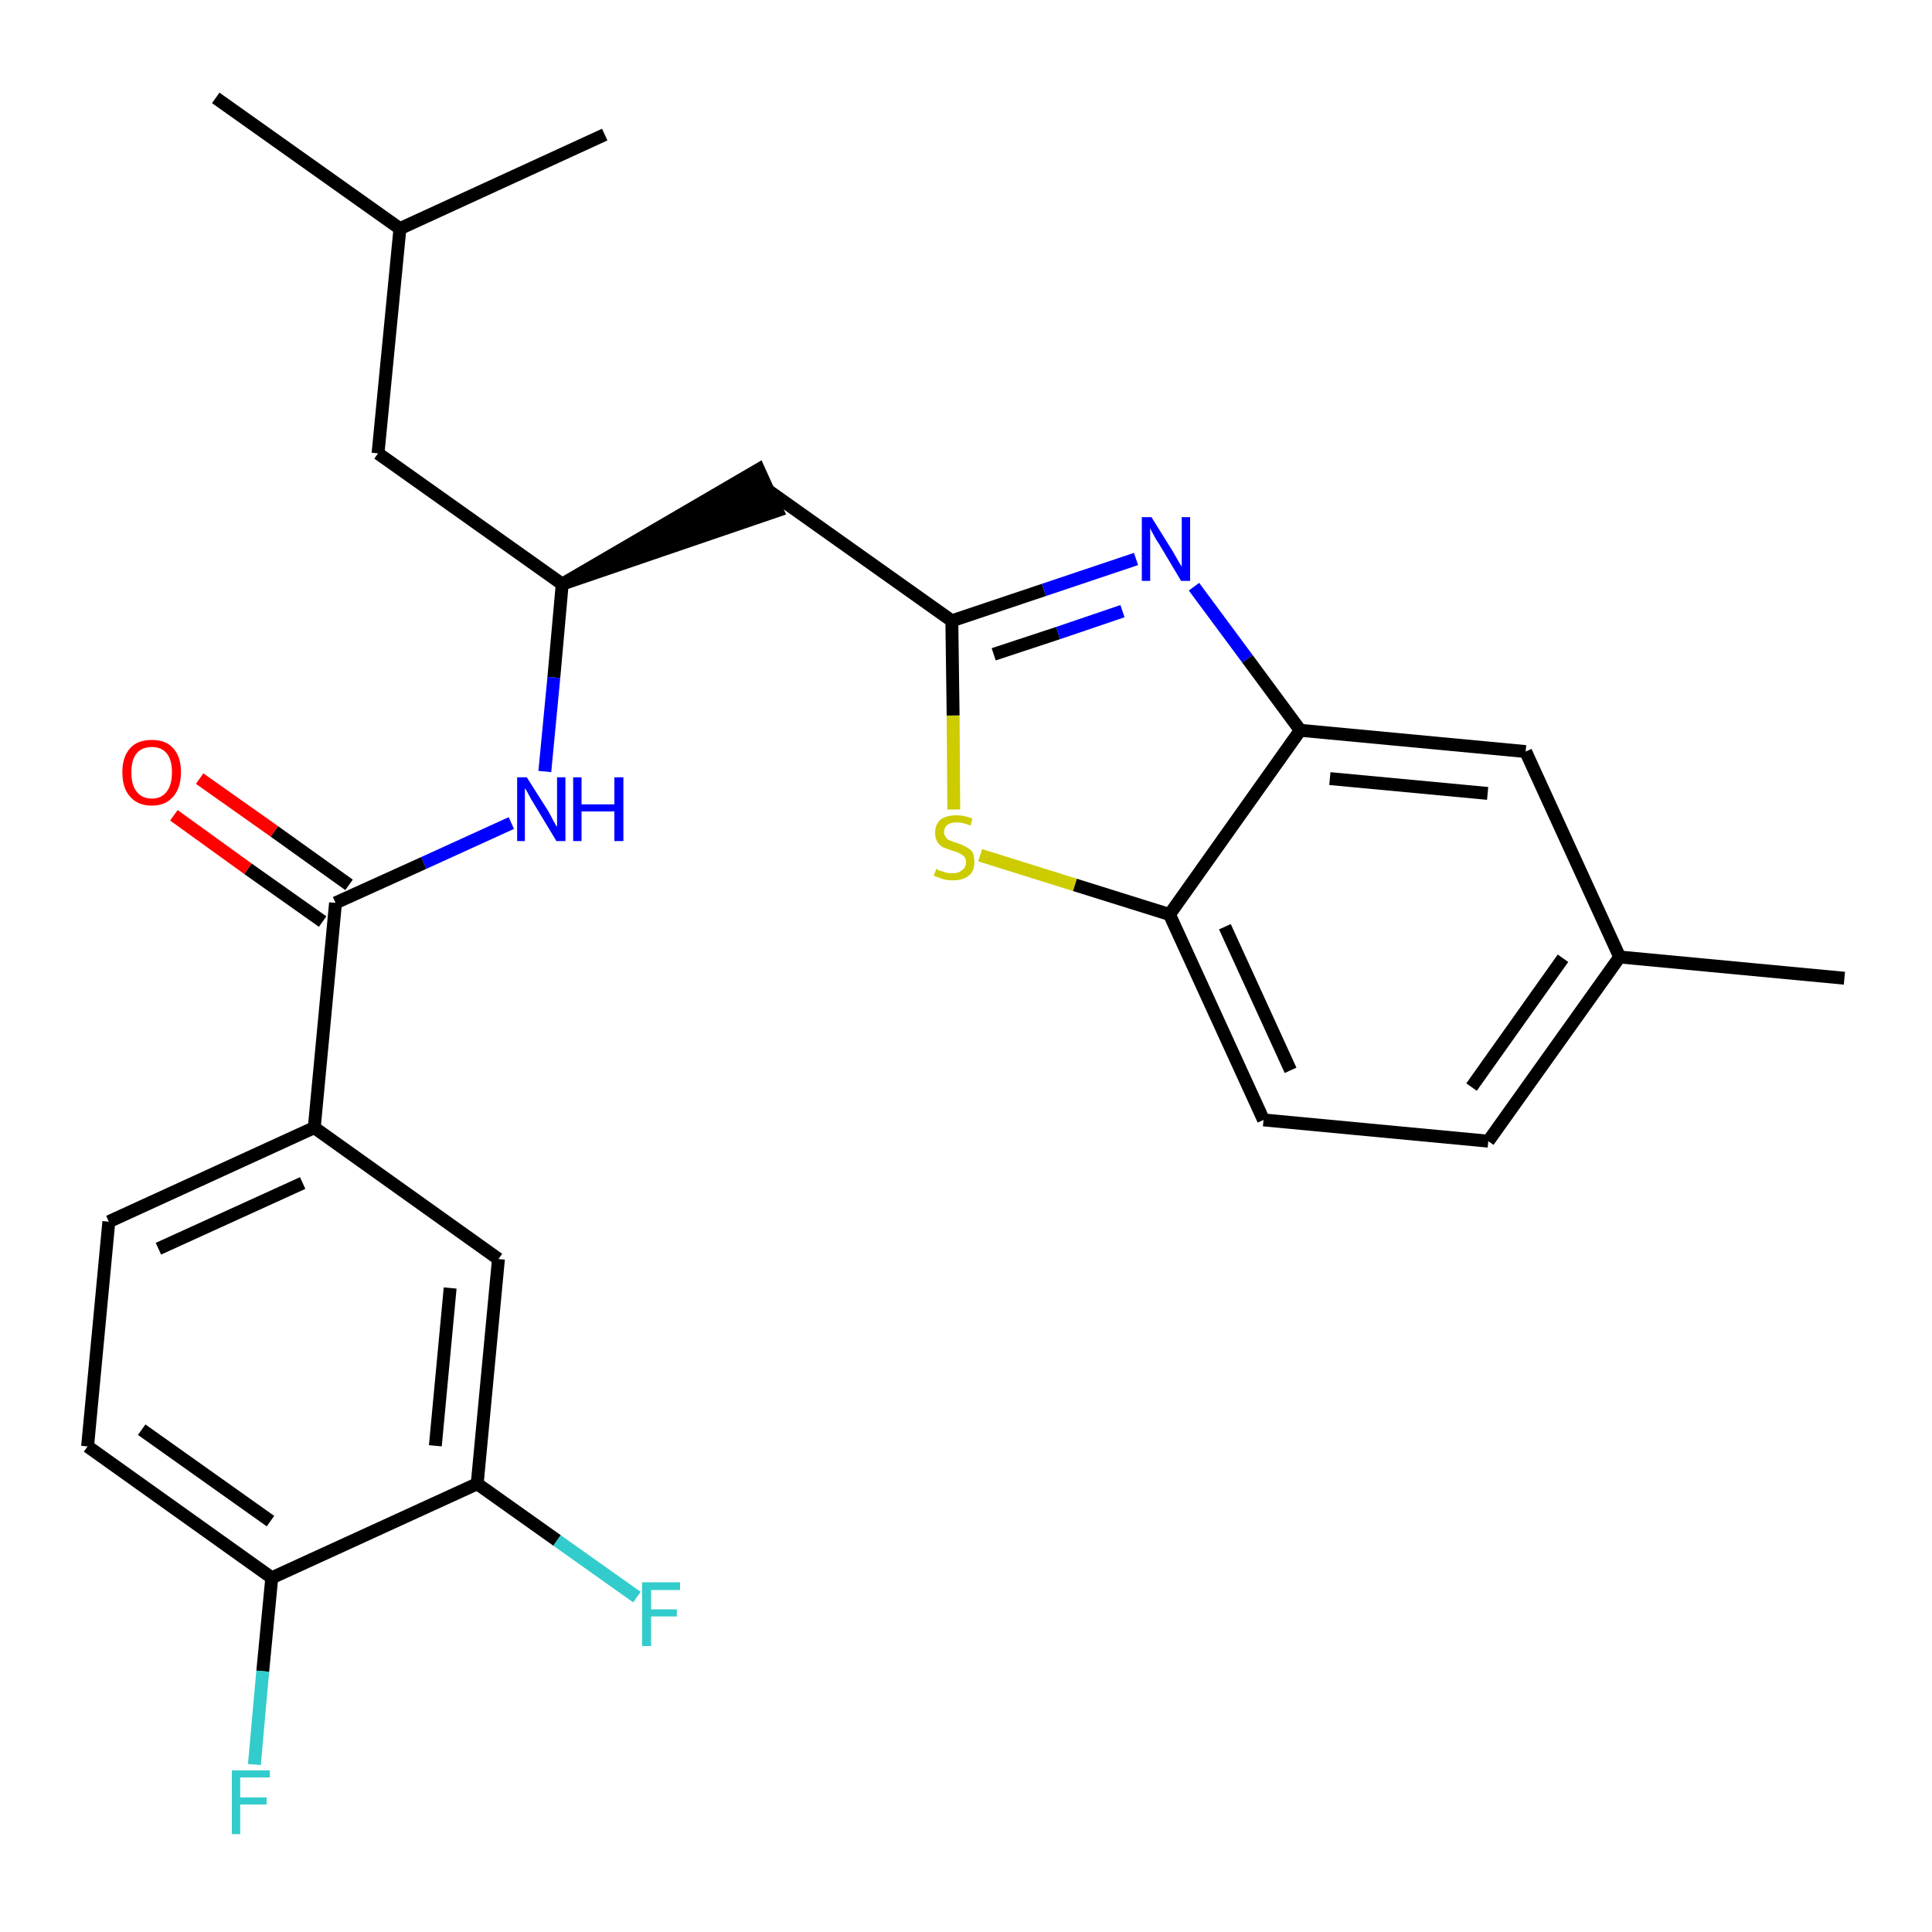 <?xml version='1.0' encoding='iso-8859-1'?>
<svg version='1.1' baseProfile='full'
              xmlns='http://www.w3.org/2000/svg'
                      xmlns:rdkit='http://www.rdkit.org/xml'
                      xmlns:xlink='http://www.w3.org/1999/xlink'
                  xml:space='preserve'
width='300px' height='300px' viewBox='0 0 300 300'>
<!-- END OF HEADER -->
<path class='bond-0 atom-0 atom-1' d='M 286.4,151.9 L 251.5,148.6' style='fill:none;fill-rule:evenodd;stroke:#000000;stroke-width:2.0px;stroke-linecap:butt;stroke-linejoin:miter;stroke-opacity:1' />
<path class='bond-1 atom-1 atom-2' d='M 251.5,148.6 L 231.1,177.2' style='fill:none;fill-rule:evenodd;stroke:#000000;stroke-width:2.0px;stroke-linecap:butt;stroke-linejoin:miter;stroke-opacity:1' />
<path class='bond-1 atom-1 atom-2' d='M 242.7,148.8 L 228.5,168.8' style='fill:none;fill-rule:evenodd;stroke:#000000;stroke-width:2.0px;stroke-linecap:butt;stroke-linejoin:miter;stroke-opacity:1' />
<path class='bond-26 atom-26 atom-1' d='M 236.9,116.7 L 251.5,148.6' style='fill:none;fill-rule:evenodd;stroke:#000000;stroke-width:2.0px;stroke-linecap:butt;stroke-linejoin:miter;stroke-opacity:1' />
<path class='bond-2 atom-2 atom-3' d='M 231.1,177.2 L 196.2,173.9' style='fill:none;fill-rule:evenodd;stroke:#000000;stroke-width:2.0px;stroke-linecap:butt;stroke-linejoin:miter;stroke-opacity:1' />
<path class='bond-3 atom-3 atom-4' d='M 196.2,173.9 L 181.6,142.0' style='fill:none;fill-rule:evenodd;stroke:#000000;stroke-width:2.0px;stroke-linecap:butt;stroke-linejoin:miter;stroke-opacity:1' />
<path class='bond-3 atom-3 atom-4' d='M 200.4,166.2 L 190.2,143.9' style='fill:none;fill-rule:evenodd;stroke:#000000;stroke-width:2.0px;stroke-linecap:butt;stroke-linejoin:miter;stroke-opacity:1' />
<path class='bond-4 atom-4 atom-5' d='M 181.6,142.0 L 166.9,137.4' style='fill:none;fill-rule:evenodd;stroke:#000000;stroke-width:2.0px;stroke-linecap:butt;stroke-linejoin:miter;stroke-opacity:1' />
<path class='bond-4 atom-4 atom-5' d='M 166.9,137.4 L 152.2,132.8' style='fill:none;fill-rule:evenodd;stroke:#CCCC00;stroke-width:2.0px;stroke-linecap:butt;stroke-linejoin:miter;stroke-opacity:1' />
<path class='bond-27 atom-25 atom-4' d='M 201.9,113.4 L 181.6,142.0' style='fill:none;fill-rule:evenodd;stroke:#000000;stroke-width:2.0px;stroke-linecap:butt;stroke-linejoin:miter;stroke-opacity:1' />
<path class='bond-5 atom-5 atom-6' d='M 148.1,125.7 L 148.0,111.1' style='fill:none;fill-rule:evenodd;stroke:#CCCC00;stroke-width:2.0px;stroke-linecap:butt;stroke-linejoin:miter;stroke-opacity:1' />
<path class='bond-5 atom-5 atom-6' d='M 148.0,111.1 L 147.8,96.4' style='fill:none;fill-rule:evenodd;stroke:#000000;stroke-width:2.0px;stroke-linecap:butt;stroke-linejoin:miter;stroke-opacity:1' />
<path class='bond-6 atom-6 atom-7' d='M 147.8,96.4 L 119.2,76.1' style='fill:none;fill-rule:evenodd;stroke:#000000;stroke-width:2.0px;stroke-linecap:butt;stroke-linejoin:miter;stroke-opacity:1' />
<path class='bond-23 atom-6 atom-24' d='M 147.8,96.4 L 162.1,91.6' style='fill:none;fill-rule:evenodd;stroke:#000000;stroke-width:2.0px;stroke-linecap:butt;stroke-linejoin:miter;stroke-opacity:1' />
<path class='bond-23 atom-6 atom-24' d='M 162.1,91.6 L 176.4,86.8' style='fill:none;fill-rule:evenodd;stroke:#0000FF;stroke-width:2.0px;stroke-linecap:butt;stroke-linejoin:miter;stroke-opacity:1' />
<path class='bond-23 atom-6 atom-24' d='M 154.3,101.6 L 164.3,98.3' style='fill:none;fill-rule:evenodd;stroke:#000000;stroke-width:2.0px;stroke-linecap:butt;stroke-linejoin:miter;stroke-opacity:1' />
<path class='bond-23 atom-6 atom-24' d='M 164.3,98.3 L 174.3,94.9' style='fill:none;fill-rule:evenodd;stroke:#0000FF;stroke-width:2.0px;stroke-linecap:butt;stroke-linejoin:miter;stroke-opacity:1' />
<path class='bond-7 atom-8 atom-7' d='M 87.3,90.7 L 120.7,79.3 L 117.8,72.9 Z' style='fill:#000000;fill-rule:evenodd;fill-opacity:1;stroke:#000000;stroke-width:2.0px;stroke-linecap:butt;stroke-linejoin:miter;stroke-opacity:1;' />
<path class='bond-8 atom-8 atom-9' d='M 87.3,90.7 L 58.7,70.4' style='fill:none;fill-rule:evenodd;stroke:#000000;stroke-width:2.0px;stroke-linecap:butt;stroke-linejoin:miter;stroke-opacity:1' />
<path class='bond-12 atom-8 atom-13' d='M 87.3,90.7 L 86.0,105.2' style='fill:none;fill-rule:evenodd;stroke:#000000;stroke-width:2.0px;stroke-linecap:butt;stroke-linejoin:miter;stroke-opacity:1' />
<path class='bond-12 atom-8 atom-13' d='M 86.0,105.2 L 84.6,119.8' style='fill:none;fill-rule:evenodd;stroke:#0000FF;stroke-width:2.0px;stroke-linecap:butt;stroke-linejoin:miter;stroke-opacity:1' />
<path class='bond-9 atom-9 atom-10' d='M 58.7,70.4 L 62.1,35.5' style='fill:none;fill-rule:evenodd;stroke:#000000;stroke-width:2.0px;stroke-linecap:butt;stroke-linejoin:miter;stroke-opacity:1' />
<path class='bond-10 atom-10 atom-11' d='M 62.1,35.5 L 33.5,15.2' style='fill:none;fill-rule:evenodd;stroke:#000000;stroke-width:2.0px;stroke-linecap:butt;stroke-linejoin:miter;stroke-opacity:1' />
<path class='bond-11 atom-10 atom-12' d='M 62.1,35.5 L 93.9,20.9' style='fill:none;fill-rule:evenodd;stroke:#000000;stroke-width:2.0px;stroke-linecap:butt;stroke-linejoin:miter;stroke-opacity:1' />
<path class='bond-13 atom-13 atom-14' d='M 79.4,127.8 L 65.8,134.0' style='fill:none;fill-rule:evenodd;stroke:#0000FF;stroke-width:2.0px;stroke-linecap:butt;stroke-linejoin:miter;stroke-opacity:1' />
<path class='bond-13 atom-13 atom-14' d='M 65.8,134.0 L 52.1,140.2' style='fill:none;fill-rule:evenodd;stroke:#000000;stroke-width:2.0px;stroke-linecap:butt;stroke-linejoin:miter;stroke-opacity:1' />
<path class='bond-14 atom-14 atom-15' d='M 54.2,137.4 L 42.6,129.1' style='fill:none;fill-rule:evenodd;stroke:#000000;stroke-width:2.0px;stroke-linecap:butt;stroke-linejoin:miter;stroke-opacity:1' />
<path class='bond-14 atom-14 atom-15' d='M 42.6,129.1 L 31.0,120.9' style='fill:none;fill-rule:evenodd;stroke:#FF0000;stroke-width:2.0px;stroke-linecap:butt;stroke-linejoin:miter;stroke-opacity:1' />
<path class='bond-14 atom-14 atom-15' d='M 50.1,143.1 L 38.5,134.9' style='fill:none;fill-rule:evenodd;stroke:#000000;stroke-width:2.0px;stroke-linecap:butt;stroke-linejoin:miter;stroke-opacity:1' />
<path class='bond-14 atom-14 atom-15' d='M 38.5,134.9 L 27.0,126.6' style='fill:none;fill-rule:evenodd;stroke:#FF0000;stroke-width:2.0px;stroke-linecap:butt;stroke-linejoin:miter;stroke-opacity:1' />
<path class='bond-15 atom-14 atom-16' d='M 52.1,140.2 L 48.8,175.1' style='fill:none;fill-rule:evenodd;stroke:#000000;stroke-width:2.0px;stroke-linecap:butt;stroke-linejoin:miter;stroke-opacity:1' />
<path class='bond-16 atom-16 atom-17' d='M 48.8,175.1 L 16.9,189.7' style='fill:none;fill-rule:evenodd;stroke:#000000;stroke-width:2.0px;stroke-linecap:butt;stroke-linejoin:miter;stroke-opacity:1' />
<path class='bond-16 atom-16 atom-17' d='M 47.0,183.7 L 24.6,193.9' style='fill:none;fill-rule:evenodd;stroke:#000000;stroke-width:2.0px;stroke-linecap:butt;stroke-linejoin:miter;stroke-opacity:1' />
<path class='bond-28 atom-23 atom-16' d='M 77.4,195.5 L 48.8,175.1' style='fill:none;fill-rule:evenodd;stroke:#000000;stroke-width:2.0px;stroke-linecap:butt;stroke-linejoin:miter;stroke-opacity:1' />
<path class='bond-17 atom-17 atom-18' d='M 16.9,189.7 L 13.6,224.6' style='fill:none;fill-rule:evenodd;stroke:#000000;stroke-width:2.0px;stroke-linecap:butt;stroke-linejoin:miter;stroke-opacity:1' />
<path class='bond-18 atom-18 atom-19' d='M 13.6,224.6 L 42.2,245.0' style='fill:none;fill-rule:evenodd;stroke:#000000;stroke-width:2.0px;stroke-linecap:butt;stroke-linejoin:miter;stroke-opacity:1' />
<path class='bond-18 atom-18 atom-19' d='M 22.0,222.0 L 42.0,236.2' style='fill:none;fill-rule:evenodd;stroke:#000000;stroke-width:2.0px;stroke-linecap:butt;stroke-linejoin:miter;stroke-opacity:1' />
<path class='bond-19 atom-19 atom-20' d='M 42.2,245.0 L 40.8,259.5' style='fill:none;fill-rule:evenodd;stroke:#000000;stroke-width:2.0px;stroke-linecap:butt;stroke-linejoin:miter;stroke-opacity:1' />
<path class='bond-19 atom-19 atom-20' d='M 40.8,259.5 L 39.5,274.0' style='fill:none;fill-rule:evenodd;stroke:#33CCCC;stroke-width:2.0px;stroke-linecap:butt;stroke-linejoin:miter;stroke-opacity:1' />
<path class='bond-20 atom-19 atom-21' d='M 42.2,245.0 L 74.1,230.4' style='fill:none;fill-rule:evenodd;stroke:#000000;stroke-width:2.0px;stroke-linecap:butt;stroke-linejoin:miter;stroke-opacity:1' />
<path class='bond-21 atom-21 atom-22' d='M 74.1,230.4 L 86.5,239.2' style='fill:none;fill-rule:evenodd;stroke:#000000;stroke-width:2.0px;stroke-linecap:butt;stroke-linejoin:miter;stroke-opacity:1' />
<path class='bond-21 atom-21 atom-22' d='M 86.5,239.2 L 98.9,248.0' style='fill:none;fill-rule:evenodd;stroke:#33CCCC;stroke-width:2.0px;stroke-linecap:butt;stroke-linejoin:miter;stroke-opacity:1' />
<path class='bond-22 atom-21 atom-23' d='M 74.1,230.4 L 77.4,195.5' style='fill:none;fill-rule:evenodd;stroke:#000000;stroke-width:2.0px;stroke-linecap:butt;stroke-linejoin:miter;stroke-opacity:1' />
<path class='bond-22 atom-21 atom-23' d='M 67.6,224.5 L 69.9,200.0' style='fill:none;fill-rule:evenodd;stroke:#000000;stroke-width:2.0px;stroke-linecap:butt;stroke-linejoin:miter;stroke-opacity:1' />
<path class='bond-24 atom-24 atom-25' d='M 185.4,91.1 L 193.7,102.3' style='fill:none;fill-rule:evenodd;stroke:#0000FF;stroke-width:2.0px;stroke-linecap:butt;stroke-linejoin:miter;stroke-opacity:1' />
<path class='bond-24 atom-24 atom-25' d='M 193.7,102.3 L 201.9,113.4' style='fill:none;fill-rule:evenodd;stroke:#000000;stroke-width:2.0px;stroke-linecap:butt;stroke-linejoin:miter;stroke-opacity:1' />
<path class='bond-25 atom-25 atom-26' d='M 201.9,113.4 L 236.9,116.7' style='fill:none;fill-rule:evenodd;stroke:#000000;stroke-width:2.0px;stroke-linecap:butt;stroke-linejoin:miter;stroke-opacity:1' />
<path class='bond-25 atom-25 atom-26' d='M 206.5,120.9 L 231.0,123.2' style='fill:none;fill-rule:evenodd;stroke:#000000;stroke-width:2.0px;stroke-linecap:butt;stroke-linejoin:miter;stroke-opacity:1' />
<path  class='atom-5' d='M 145.4 134.9
Q 145.5 135.0, 145.9 135.2
Q 146.4 135.3, 146.9 135.5
Q 147.4 135.6, 147.9 135.6
Q 148.9 135.6, 149.4 135.1
Q 150.0 134.7, 150.0 133.9
Q 150.0 133.3, 149.7 133.0
Q 149.4 132.7, 149.0 132.5
Q 148.6 132.3, 147.9 132.1
Q 147.0 131.8, 146.5 131.6
Q 145.9 131.3, 145.6 130.8
Q 145.2 130.2, 145.2 129.3
Q 145.2 128.1, 146.0 127.3
Q 146.9 126.6, 148.6 126.6
Q 149.7 126.6, 151.0 127.1
L 150.7 128.2
Q 149.5 127.7, 148.6 127.7
Q 147.6 127.7, 147.1 128.1
Q 146.6 128.5, 146.6 129.2
Q 146.6 129.7, 146.9 130.0
Q 147.1 130.4, 147.5 130.5
Q 147.9 130.7, 148.6 130.9
Q 149.5 131.2, 150.0 131.5
Q 150.6 131.8, 151.0 132.3
Q 151.3 132.9, 151.3 133.9
Q 151.3 135.3, 150.4 136.0
Q 149.5 136.7, 148.0 136.7
Q 147.1 136.7, 146.4 136.5
Q 145.8 136.3, 145.0 136.0
L 145.4 134.9
' fill='#CCCC00'/>
<path  class='atom-13' d='M 81.8 120.7
L 85.1 125.9
Q 85.4 126.4, 85.9 127.4
Q 86.4 128.3, 86.5 128.4
L 86.5 120.7
L 87.8 120.7
L 87.8 130.6
L 86.4 130.6
L 82.9 124.8
Q 82.5 124.2, 82.1 123.4
Q 81.7 122.6, 81.5 122.4
L 81.5 130.6
L 80.3 130.6
L 80.3 120.7
L 81.8 120.7
' fill='#0000FF'/>
<path  class='atom-13' d='M 89.0 120.7
L 90.3 120.7
L 90.3 124.9
L 95.4 124.9
L 95.4 120.7
L 96.8 120.7
L 96.8 130.6
L 95.4 130.6
L 95.4 126.0
L 90.3 126.0
L 90.3 130.6
L 89.0 130.6
L 89.0 120.7
' fill='#0000FF'/>
<path  class='atom-15' d='M 19.0 119.9
Q 19.0 117.5, 20.2 116.2
Q 21.3 114.9, 23.6 114.9
Q 25.8 114.9, 26.9 116.2
Q 28.1 117.5, 28.1 119.9
Q 28.1 122.3, 26.9 123.7
Q 25.7 125.1, 23.6 125.1
Q 21.4 125.1, 20.2 123.7
Q 19.0 122.4, 19.0 119.9
M 23.6 124.0
Q 25.1 124.0, 25.9 122.9
Q 26.7 121.9, 26.7 119.9
Q 26.7 118.0, 25.9 117.0
Q 25.1 116.0, 23.6 116.0
Q 22.0 116.0, 21.2 117.0
Q 20.4 118.0, 20.4 119.9
Q 20.4 121.9, 21.2 122.9
Q 22.0 124.0, 23.6 124.0
' fill='#FF0000'/>
<path  class='atom-20' d='M 36.0 274.9
L 41.9 274.9
L 41.9 276.0
L 37.3 276.0
L 37.3 279.1
L 41.4 279.1
L 41.4 280.2
L 37.3 280.2
L 37.3 284.8
L 36.0 284.8
L 36.0 274.9
' fill='#33CCCC'/>
<path  class='atom-22' d='M 99.7 245.7
L 105.6 245.7
L 105.6 246.9
L 101.1 246.9
L 101.1 249.9
L 105.1 249.9
L 105.1 251.0
L 101.1 251.0
L 101.1 255.6
L 99.7 255.6
L 99.7 245.7
' fill='#33CCCC'/>
<path  class='atom-24' d='M 178.8 80.3
L 182.1 85.6
Q 182.4 86.1, 182.9 87.0
Q 183.5 88.0, 183.5 88.0
L 183.5 80.3
L 184.8 80.3
L 184.8 90.2
L 183.4 90.2
L 180.0 84.5
Q 179.5 83.8, 179.1 83.0
Q 178.7 82.3, 178.6 82.0
L 178.6 90.2
L 177.3 90.2
L 177.3 80.3
L 178.8 80.3
' fill='#0000FF'/>
</svg>
